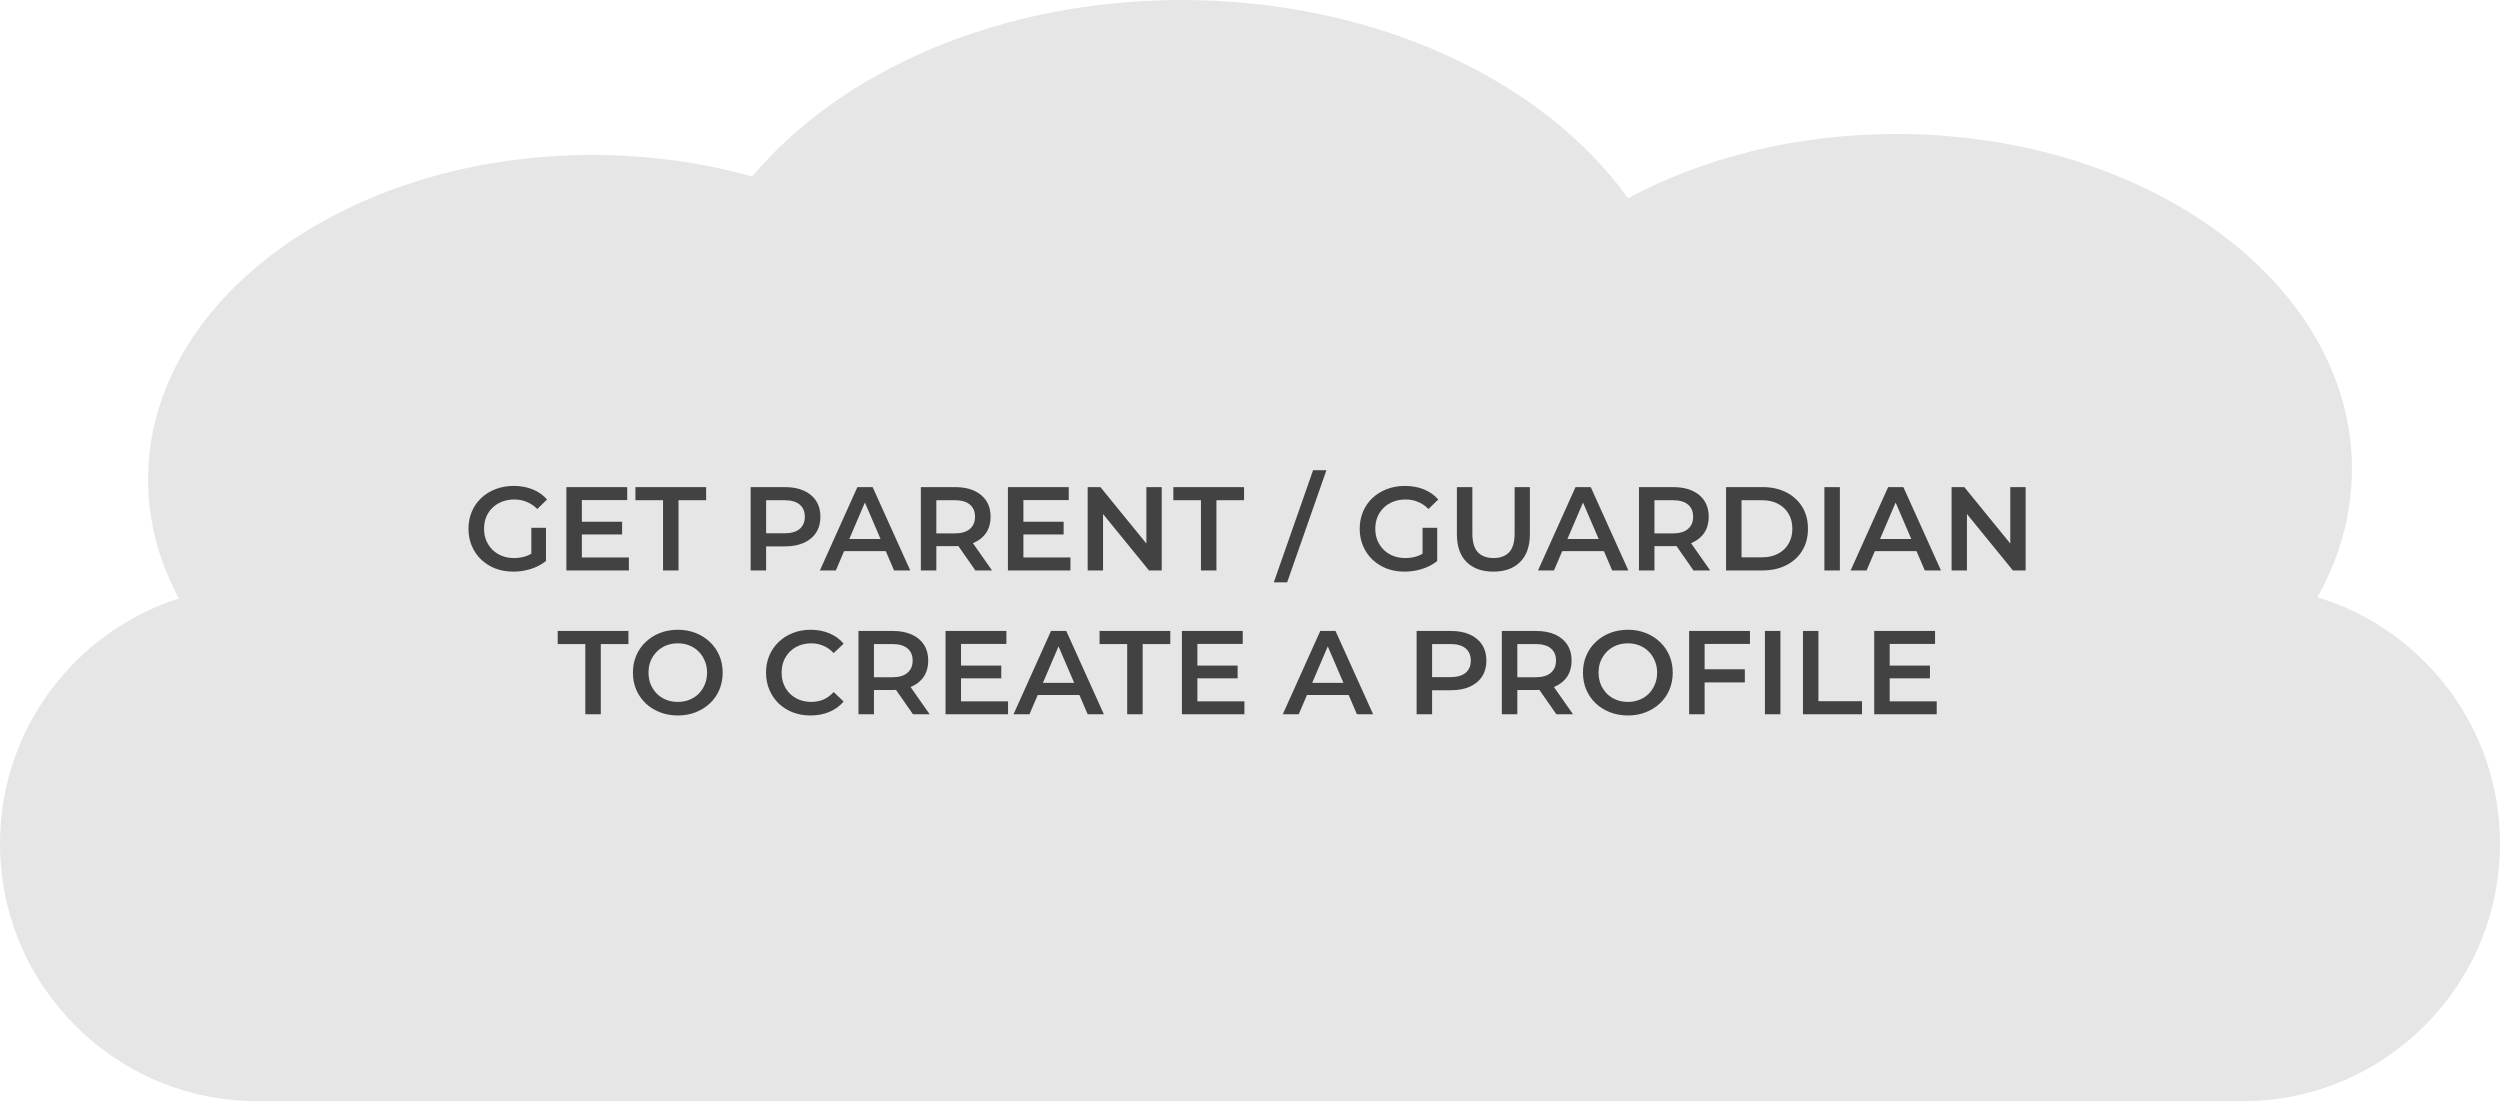 <svg width="504" height="222" viewBox="0 0 504 222" fill="none" xmlns="http://www.w3.org/2000/svg">
<path fill-rule="evenodd" clip-rule="evenodd" d="M238.223 0C277.281 0 311.192 16.204 328.198 39.968C343.374 31.82 362.076 27.011 382.305 27.011C433.03 27.011 474.15 57.245 474.15 94.54C474.15 103.701 471.669 112.436 467.174 120.401C488.487 126.864 504 146.664 504 170.087C504 198.758 480.758 222 452.087 222H51.913C23.242 222 0 198.758 0 170.087C0 146.945 15.144 127.339 36.062 120.639C32.052 113.211 29.85 105.119 29.85 96.65C29.85 60.521 69.942 31.232 119.399 31.232C130.763 31.232 141.633 32.778 151.635 35.599C169.517 14.24 201.608 0 238.223 0Z" fill="#E6E6E6"/>
<path d="M103.491 115.24C102.179 115.24 100.971 115.032 99.867 114.616C98.779 114.184 97.827 113.584 97.011 112.816C96.195 112.032 95.563 111.112 95.115 110.056C94.667 109 94.443 107.848 94.443 106.6C94.443 105.352 94.667 104.2 95.115 103.144C95.563 102.088 96.195 101.176 97.011 100.408C97.843 99.624 98.811 99.024 99.915 98.608C101.019 98.176 102.227 97.96 103.539 97.96C104.963 97.96 106.243 98.192 107.379 98.656C108.531 99.12 109.499 99.8 110.283 100.696L108.315 102.616C107.659 101.96 106.947 101.48 106.179 101.176C105.427 100.856 104.595 100.696 103.683 100.696C102.803 100.696 101.987 100.84 101.235 101.128C100.483 101.416 99.835 101.824 99.291 102.352C98.747 102.88 98.323 103.504 98.019 104.224C97.731 104.944 97.587 105.736 97.587 106.6C97.587 107.448 97.731 108.232 98.019 108.952C98.323 109.672 98.747 110.304 99.291 110.848C99.835 111.376 100.475 111.784 101.211 112.072C101.947 112.36 102.763 112.504 103.659 112.504C104.491 112.504 105.291 112.376 106.059 112.12C106.843 111.848 107.587 111.4 108.291 110.776L110.067 113.104C109.187 113.808 108.163 114.344 106.995 114.712C105.843 115.064 104.675 115.24 103.491 115.24ZM107.115 112.696V106.408H110.067V113.104L107.115 112.696ZM117.062 105.184H125.414V107.752H117.062V105.184ZM117.302 112.384H126.782V115H114.182V98.2H126.446V100.816H117.302V112.384ZM133.668 115V100.84H128.1V98.2H142.356V100.84H136.788V115H133.668ZM151.33 115V98.2H158.242C159.73 98.2 161.002 98.44 162.058 98.92C163.13 99.4 163.954 100.088 164.53 100.984C165.106 101.88 165.394 102.944 165.394 104.176C165.394 105.408 165.106 106.472 164.53 107.368C163.954 108.264 163.13 108.952 162.058 109.432C161.002 109.912 159.73 110.152 158.242 110.152H153.058L154.45 108.688V115H151.33ZM154.45 109.024L153.058 107.512H158.098C159.474 107.512 160.506 107.224 161.194 106.648C161.898 106.056 162.25 105.232 162.25 104.176C162.25 103.104 161.898 102.28 161.194 101.704C160.506 101.128 159.474 100.84 158.098 100.84H153.058L154.45 99.304V109.024ZM165.29 115L172.85 98.2H175.922L183.506 115H180.242L173.738 99.856H174.986L168.506 115H165.29ZM168.77 111.112L169.61 108.664H178.682L179.522 111.112H168.77ZM185.643 115V98.2H192.555C194.043 98.2 195.315 98.44 196.371 98.92C197.443 99.4 198.267 100.088 198.843 100.984C199.419 101.88 199.707 102.944 199.707 104.176C199.707 105.408 199.419 106.472 198.843 107.368C198.267 108.248 197.443 108.928 196.371 109.408C195.315 109.872 194.043 110.104 192.555 110.104H187.371L188.763 108.688V115H185.643ZM196.635 115L192.387 108.904H195.723L199.995 115H196.635ZM188.763 109.024L187.371 107.536H192.411C193.787 107.536 194.819 107.24 195.507 106.648C196.211 106.056 196.563 105.232 196.563 104.176C196.563 103.104 196.211 102.28 195.507 101.704C194.819 101.128 193.787 100.84 192.411 100.84H187.371L188.763 99.304V109.024ZM206.077 105.184H214.429V107.752H206.077V105.184ZM206.317 112.384H215.797V115H203.197V98.2H215.461V100.816H206.317V112.384ZM219.276 115V98.2H221.844L232.38 111.136H231.108V98.2H234.204V115H231.636L221.1 102.064H222.372V115H219.276ZM242.113 115V100.84H236.545V98.2H250.801V100.84H245.233V115H242.113ZM256.8 117.4L264.72 94.792H267.408L259.488 117.4H256.8ZM283.163 115.24C281.851 115.24 280.643 115.032 279.539 114.616C278.451 114.184 277.499 113.584 276.683 112.816C275.867 112.032 275.235 111.112 274.787 110.056C274.339 109 274.115 107.848 274.115 106.6C274.115 105.352 274.339 104.2 274.787 103.144C275.235 102.088 275.867 101.176 276.683 100.408C277.515 99.624 278.483 99.024 279.587 98.608C280.691 98.176 281.899 97.96 283.211 97.96C284.635 97.96 285.915 98.192 287.051 98.656C288.203 99.12 289.171 99.8 289.955 100.696L287.987 102.616C287.331 101.96 286.619 101.48 285.851 101.176C285.099 100.856 284.267 100.696 283.355 100.696C282.475 100.696 281.659 100.84 280.907 101.128C280.155 101.416 279.507 101.824 278.963 102.352C278.419 102.88 277.995 103.504 277.691 104.224C277.403 104.944 277.259 105.736 277.259 106.6C277.259 107.448 277.403 108.232 277.691 108.952C277.995 109.672 278.419 110.304 278.963 110.848C279.507 111.376 280.147 111.784 280.883 112.072C281.619 112.36 282.435 112.504 283.331 112.504C284.163 112.504 284.963 112.376 285.731 112.12C286.515 111.848 287.259 111.4 287.963 110.776L289.739 113.104C288.859 113.808 287.835 114.344 286.667 114.712C285.515 115.064 284.347 115.24 283.163 115.24ZM286.787 112.696V106.408H289.739V113.104L286.787 112.696ZM301.078 115.24C298.774 115.24 296.966 114.592 295.654 113.296C294.358 112 293.71 110.128 293.71 107.68V98.2H296.83V107.56C296.83 109.288 297.198 110.544 297.934 111.328C298.686 112.112 299.742 112.504 301.102 112.504C302.462 112.504 303.51 112.112 304.246 111.328C304.982 110.544 305.35 109.288 305.35 107.56V98.2H308.422V107.68C308.422 110.128 307.766 112 306.454 113.296C305.158 114.592 303.366 115.24 301.078 115.24ZM310.064 115L317.624 98.2H320.696L328.28 115H325.016L318.512 99.856H319.76L313.28 115H310.064ZM313.544 111.112L314.384 108.664H323.456L324.296 111.112H313.544ZM330.416 115V98.2H337.328C338.816 98.2 340.088 98.44 341.144 98.92C342.216 99.4 343.04 100.088 343.616 100.984C344.192 101.88 344.48 102.944 344.48 104.176C344.48 105.408 344.192 106.472 343.616 107.368C343.04 108.248 342.216 108.928 341.144 109.408C340.088 109.872 338.816 110.104 337.328 110.104H332.144L333.536 108.688V115H330.416ZM341.408 115L337.16 108.904H340.496L344.768 115H341.408ZM333.536 109.024L332.144 107.536H337.184C338.56 107.536 339.592 107.24 340.28 106.648C340.984 106.056 341.336 105.232 341.336 104.176C341.336 103.104 340.984 102.28 340.28 101.704C339.592 101.128 338.56 100.84 337.184 100.84H332.144L333.536 99.304V109.024ZM347.971 115V98.2H355.315C357.139 98.2 358.739 98.552 360.115 99.256C361.491 99.96 362.563 100.936 363.331 102.184C364.099 103.432 364.483 104.904 364.483 106.6C364.483 108.28 364.099 109.752 363.331 111.016C362.563 112.264 361.491 113.24 360.115 113.944C358.739 114.648 357.139 115 355.315 115H347.971ZM351.091 112.36H355.171C356.435 112.36 357.523 112.12 358.435 111.64C359.363 111.16 360.075 110.488 360.571 109.624C361.083 108.76 361.339 107.752 361.339 106.6C361.339 105.432 361.083 104.424 360.571 103.576C360.075 102.712 359.363 102.04 358.435 101.56C357.523 101.08 356.435 100.84 355.171 100.84H351.091V112.36ZM367.799 115V98.2H370.919V115H367.799ZM373.087 115L380.647 98.2H383.719L391.303 115H388.039L381.535 99.856H382.783L376.303 115H373.087ZM376.567 111.112L377.407 108.664H386.479L387.319 111.112H376.567ZM393.44 115V98.2H396.008L406.544 111.136H405.272V98.2H408.368V115H405.8L395.264 102.064H396.536V115H393.44ZM118 144V129.84H112.432V127.2H126.688V129.84H121.12V144H118ZM136.667 144.24C135.355 144.24 134.147 144.024 133.043 143.592C131.939 143.16 130.979 142.56 130.163 141.792C129.347 141.008 128.715 140.096 128.267 139.056C127.819 138 127.595 136.848 127.595 135.6C127.595 134.352 127.819 133.208 128.267 132.168C128.715 131.112 129.347 130.2 130.163 129.432C130.979 128.648 131.939 128.04 133.043 127.608C134.147 127.176 135.347 126.96 136.643 126.96C137.955 126.96 139.155 127.176 140.243 127.608C141.347 128.04 142.307 128.648 143.123 129.432C143.939 130.2 144.571 131.112 145.019 132.168C145.467 133.208 145.691 134.352 145.691 135.6C145.691 136.848 145.467 138 145.019 139.056C144.571 140.112 143.939 141.024 143.123 141.792C142.307 142.56 141.347 143.16 140.243 143.592C139.155 144.024 137.963 144.24 136.667 144.24ZM136.643 141.504C137.491 141.504 138.275 141.36 138.995 141.072C139.715 140.784 140.339 140.376 140.867 139.848C141.395 139.304 141.803 138.68 142.091 137.976C142.395 137.256 142.547 136.464 142.547 135.6C142.547 134.736 142.395 133.952 142.091 133.248C141.803 132.528 141.395 131.904 140.867 131.376C140.339 130.832 139.715 130.416 138.995 130.128C138.275 129.84 137.491 129.696 136.643 129.696C135.795 129.696 135.011 129.84 134.291 130.128C133.587 130.416 132.963 130.832 132.419 131.376C131.891 131.904 131.475 132.528 131.171 133.248C130.883 133.952 130.739 134.736 130.739 135.6C130.739 136.448 130.883 137.232 131.171 137.952C131.475 138.672 131.891 139.304 132.419 139.848C132.947 140.376 133.571 140.784 134.291 141.072C135.011 141.36 135.795 141.504 136.643 141.504ZM163.407 144.24C162.127 144.24 160.935 144.032 159.831 143.616C158.743 143.184 157.791 142.584 156.975 141.816C156.175 141.032 155.551 140.112 155.103 139.056C154.655 138 154.431 136.848 154.431 135.6C154.431 134.352 154.655 133.2 155.103 132.144C155.551 131.088 156.183 130.176 156.999 129.408C157.815 128.624 158.767 128.024 159.855 127.608C160.943 127.176 162.135 126.96 163.431 126.96C164.807 126.96 166.063 127.2 167.199 127.68C168.335 128.144 169.295 128.84 170.079 129.768L168.063 131.664C167.455 131.008 166.775 130.52 166.023 130.2C165.271 129.864 164.455 129.696 163.575 129.696C162.695 129.696 161.887 129.84 161.151 130.128C160.431 130.416 159.799 130.824 159.255 131.352C158.727 131.88 158.311 132.504 158.007 133.224C157.719 133.944 157.575 134.736 157.575 135.6C157.575 136.464 157.719 137.256 158.007 137.976C158.311 138.696 158.727 139.32 159.255 139.848C159.799 140.376 160.431 140.784 161.151 141.072C161.887 141.36 162.695 141.504 163.575 141.504C164.455 141.504 165.271 141.344 166.023 141.024C166.775 140.688 167.455 140.184 168.063 139.512L170.079 141.432C169.295 142.344 168.335 143.04 167.199 143.52C166.063 144 164.799 144.24 163.407 144.24ZM173.069 144V127.2H179.981C181.469 127.2 182.741 127.44 183.797 127.92C184.869 128.4 185.693 129.088 186.269 129.984C186.845 130.88 187.133 131.944 187.133 133.176C187.133 134.408 186.845 135.472 186.269 136.368C185.693 137.248 184.869 137.928 183.797 138.408C182.741 138.872 181.469 139.104 179.981 139.104H174.797L176.189 137.688V144H173.069ZM184.061 144L179.813 137.904H183.148L187.421 144H184.061ZM176.189 138.024L174.797 136.536H179.837C181.213 136.536 182.245 136.24 182.932 135.648C183.637 135.056 183.989 134.232 183.989 133.176C183.989 132.104 183.637 131.28 182.932 130.704C182.245 130.128 181.213 129.84 179.837 129.84H174.797L176.189 128.304V138.024ZM193.503 134.184H201.855V136.752H193.503V134.184ZM193.743 141.384H203.223V144H190.623V127.2H202.887V129.816H193.743V141.384ZM204.325 144L211.885 127.2H214.957L222.541 144H219.277L212.773 128.856H214.021L207.541 144H204.325ZM207.805 140.112L208.645 137.664H217.717L218.557 140.112H207.805ZM227.242 144V129.84H221.674V127.2H235.93V129.84H230.362V144H227.242ZM241.152 134.184H249.504V136.752H241.152V134.184ZM241.392 141.384H250.872V144H238.272V127.2H250.536V129.816H241.392V141.384ZM258.607 144L266.167 127.2H269.239L276.823 144H273.559L267.055 128.856H268.303L261.823 144H258.607ZM262.087 140.112L262.927 137.664H271.999L272.839 140.112H262.087ZM285.592 144V127.2H292.504C293.992 127.2 295.264 127.44 296.32 127.92C297.392 128.4 298.216 129.088 298.792 129.984C299.368 130.88 299.656 131.944 299.656 133.176C299.656 134.408 299.368 135.472 298.792 136.368C298.216 137.264 297.392 137.952 296.32 138.432C295.264 138.912 293.992 139.152 292.504 139.152H287.32L288.712 137.688V144H285.592ZM288.712 138.024L287.32 136.512H292.36C293.736 136.512 294.768 136.224 295.456 135.648C296.16 135.056 296.512 134.232 296.512 133.176C296.512 132.104 296.16 131.28 295.456 130.704C294.768 130.128 293.736 129.84 292.36 129.84H287.32L288.712 128.304V138.024ZM302.772 144V127.2H309.684C311.172 127.2 312.444 127.44 313.5 127.92C314.572 128.4 315.396 129.088 315.972 129.984C316.548 130.88 316.836 131.944 316.836 133.176C316.836 134.408 316.548 135.472 315.972 136.368C315.396 137.248 314.572 137.928 313.5 138.408C312.444 138.872 311.172 139.104 309.684 139.104H304.5L305.892 137.688V144H302.772ZM313.764 144L309.516 137.904H312.852L317.124 144H313.764ZM305.892 138.024L304.5 136.536H309.54C310.916 136.536 311.948 136.24 312.636 135.648C313.34 135.056 313.692 134.232 313.692 133.176C313.692 132.104 313.34 131.28 312.636 130.704C311.948 130.128 310.916 129.84 309.54 129.84H304.5L305.892 128.304V138.024ZM328.198 144.24C326.886 144.24 325.678 144.024 324.574 143.592C323.47 143.16 322.51 142.56 321.694 141.792C320.878 141.008 320.246 140.096 319.798 139.056C319.35 138 319.126 136.848 319.126 135.6C319.126 134.352 319.35 133.208 319.798 132.168C320.246 131.112 320.878 130.2 321.694 129.432C322.51 128.648 323.47 128.04 324.574 127.608C325.678 127.176 326.878 126.96 328.174 126.96C329.486 126.96 330.686 127.176 331.774 127.608C332.878 128.04 333.838 128.648 334.654 129.432C335.47 130.2 336.102 131.112 336.55 132.168C336.998 133.208 337.222 134.352 337.222 135.6C337.222 136.848 336.998 138 336.55 139.056C336.102 140.112 335.47 141.024 334.654 141.792C333.838 142.56 332.878 143.16 331.774 143.592C330.686 144.024 329.494 144.24 328.198 144.24ZM328.174 141.504C329.022 141.504 329.806 141.36 330.526 141.072C331.246 140.784 331.87 140.376 332.398 139.848C332.926 139.304 333.334 138.68 333.622 137.976C333.926 137.256 334.078 136.464 334.078 135.6C334.078 134.736 333.926 133.952 333.622 133.248C333.334 132.528 332.926 131.904 332.398 131.376C331.87 130.832 331.246 130.416 330.526 130.128C329.806 129.84 329.022 129.696 328.174 129.696C327.326 129.696 326.542 129.84 325.822 130.128C325.118 130.416 324.494 130.832 323.95 131.376C323.422 131.904 323.006 132.528 322.702 133.248C322.414 133.952 322.27 134.736 322.27 135.6C322.27 136.448 322.414 137.232 322.702 137.952C323.006 138.672 323.422 139.304 323.95 139.848C324.478 140.376 325.102 140.784 325.822 141.072C326.542 141.36 327.326 141.504 328.174 141.504ZM343.385 134.928H351.761V137.568H343.385V134.928ZM343.649 144H340.529V127.2H352.793V129.816H343.649V144ZM355.811 144V127.2H358.931V144H355.811ZM363.475 144V127.2H366.595V141.36H375.379V144H363.475ZM380.722 134.184H389.074V136.752H380.722V134.184ZM380.962 141.384H390.442V144H377.842V127.2H390.106V129.816H380.962V141.384Z" fill="#424242"/>
</svg>
